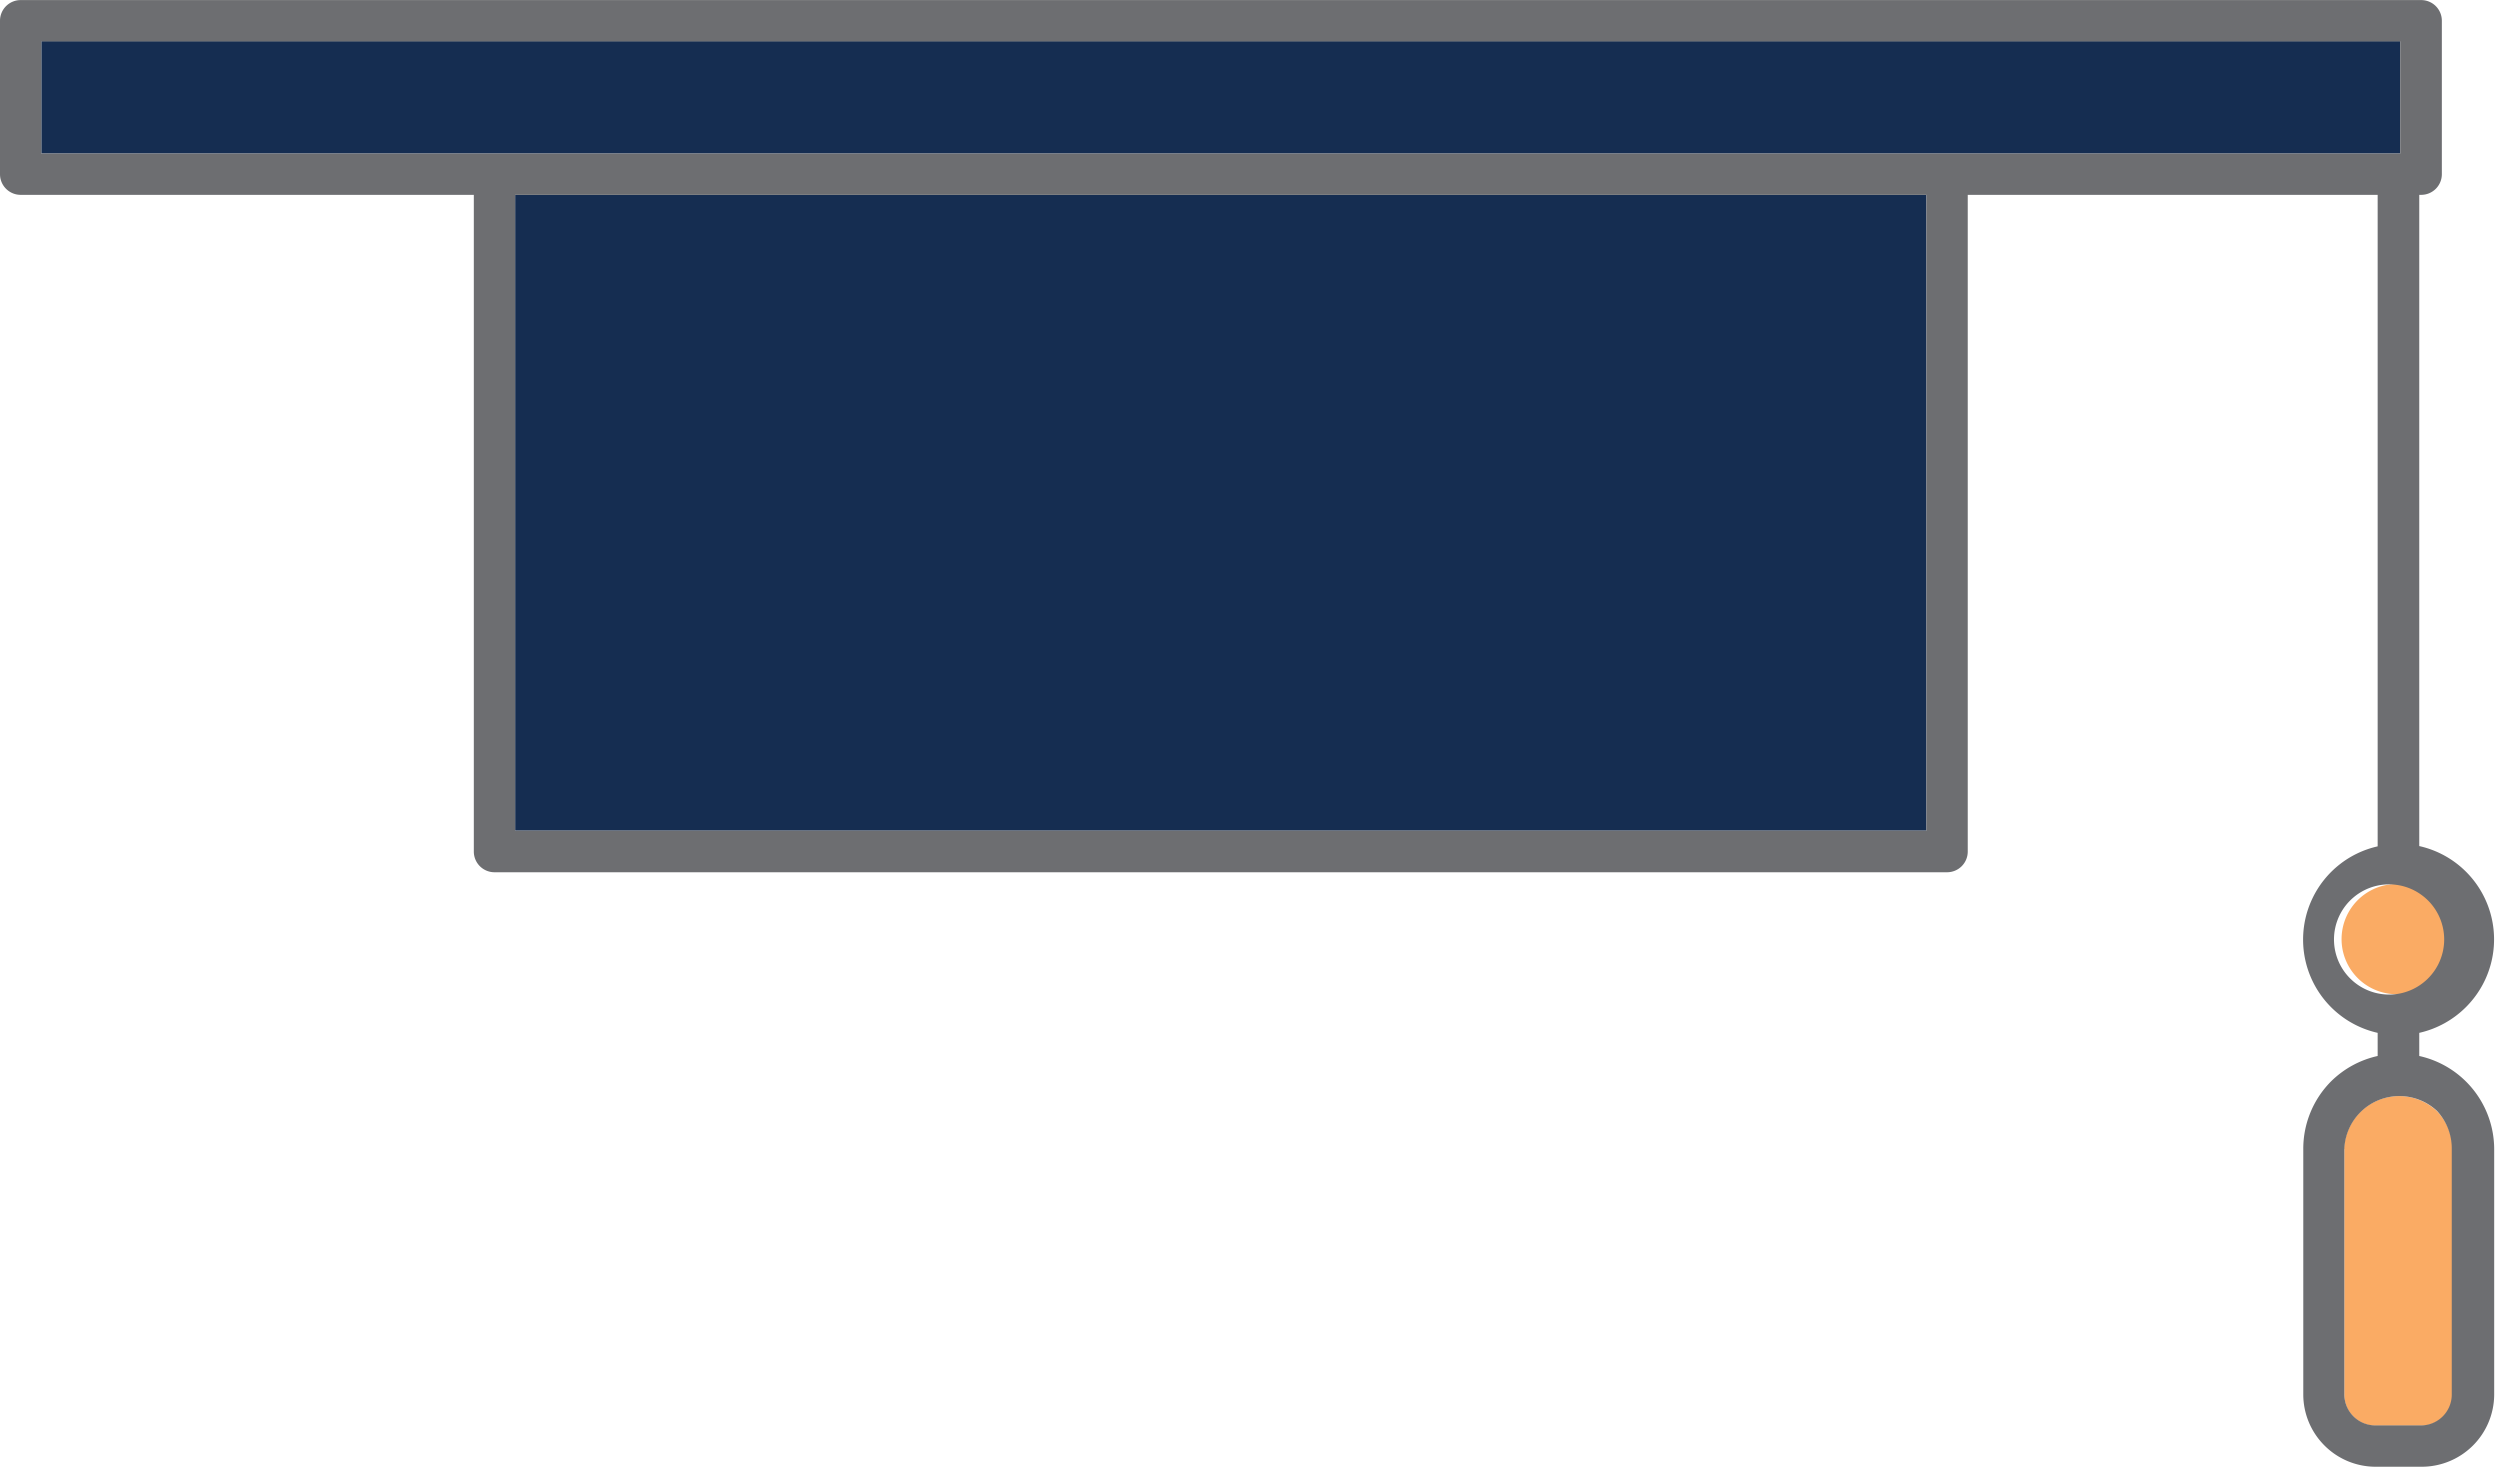 <svg xmlns="http://www.w3.org/2000/svg" viewBox="0 -0.003 90.751 53.243"><title>Depositphotos_103092084_74_ic</title><g data-name="Layer 2"><g data-name="Layer 1"><path d="M85.1 41.71v8.91a1.11 1.11 0 0 0 .33.8 1.13 1.13 0 0 0 .79.33h1.69a1.13 1.13 0 0 0 .79-.33 1.12 1.12 0 0 0 .33-.8v-8.91a2 2 0 0 0-.58-1.39 2 2 0 0 0-3.36 1.39z" fill="#faab64" fill-rule="evenodd"/><path d="M88.45 32.71A2 2 0 1 0 89 34.1a2 2 0 0 0-.55-1.39z" fill="#faab64" fill-rule="evenodd"/><path fill="#152d51" d="M18.7 7.07h51.23v23.08H18.7z"/><path fill="#152d51" fill-rule="evenodd" d="M1.5 5.57h85.63V1.49H1.5v4.08z"/><path d="M89.52 36.55a3.47 3.47 0 0 0-1.7-5.84V7.07h.07a.75.75 0 0 0 .75-.75V.75a.75.75 0 0 0-.76-.75H.75A.75.75 0 0 0 0 .75v5.57a.75.75 0 0 0 .75.75H17.2v23.84a.75.75 0 0 0 .75.75h52.73a.75.75 0 0 0 .75-.75V7.07h14.88v23.65a3.47 3.47 0 0 0 0 6.77v.84a3.47 3.47 0 0 0-1.7.93 3.47 3.47 0 0 0-1 2.45v8.91a2.62 2.62 0 0 0 .77 1.85 2.62 2.62 0 0 0 1.85.77h1.69a2.63 2.63 0 0 0 2.62-2.62v-8.91a3.47 3.47 0 0 0-2.72-3.38v-.84a3.48 3.48 0 0 0 1.7-.94zm-19.59-6.4H18.7V7.07h51.23zm.75-24.58H1.5V1.5h85.63v4.07H70.68zm17.78 34.75a2 2 0 0 1 .54 1.39v8.91a1.12 1.12 0 0 1-1.12 1.12h-1.66a1.13 1.13 0 0 1-.79-.33 1.13 1.13 0 0 1-.33-.8v-8.9a2 2 0 0 1 3.36-1.39zm-1.39-4.25a2 2 0 1 1 0-3.94 2 2 0 0 1 0 3.94z" fill="#6d6e71" fill-rule="evenodd"/></g></g></svg>